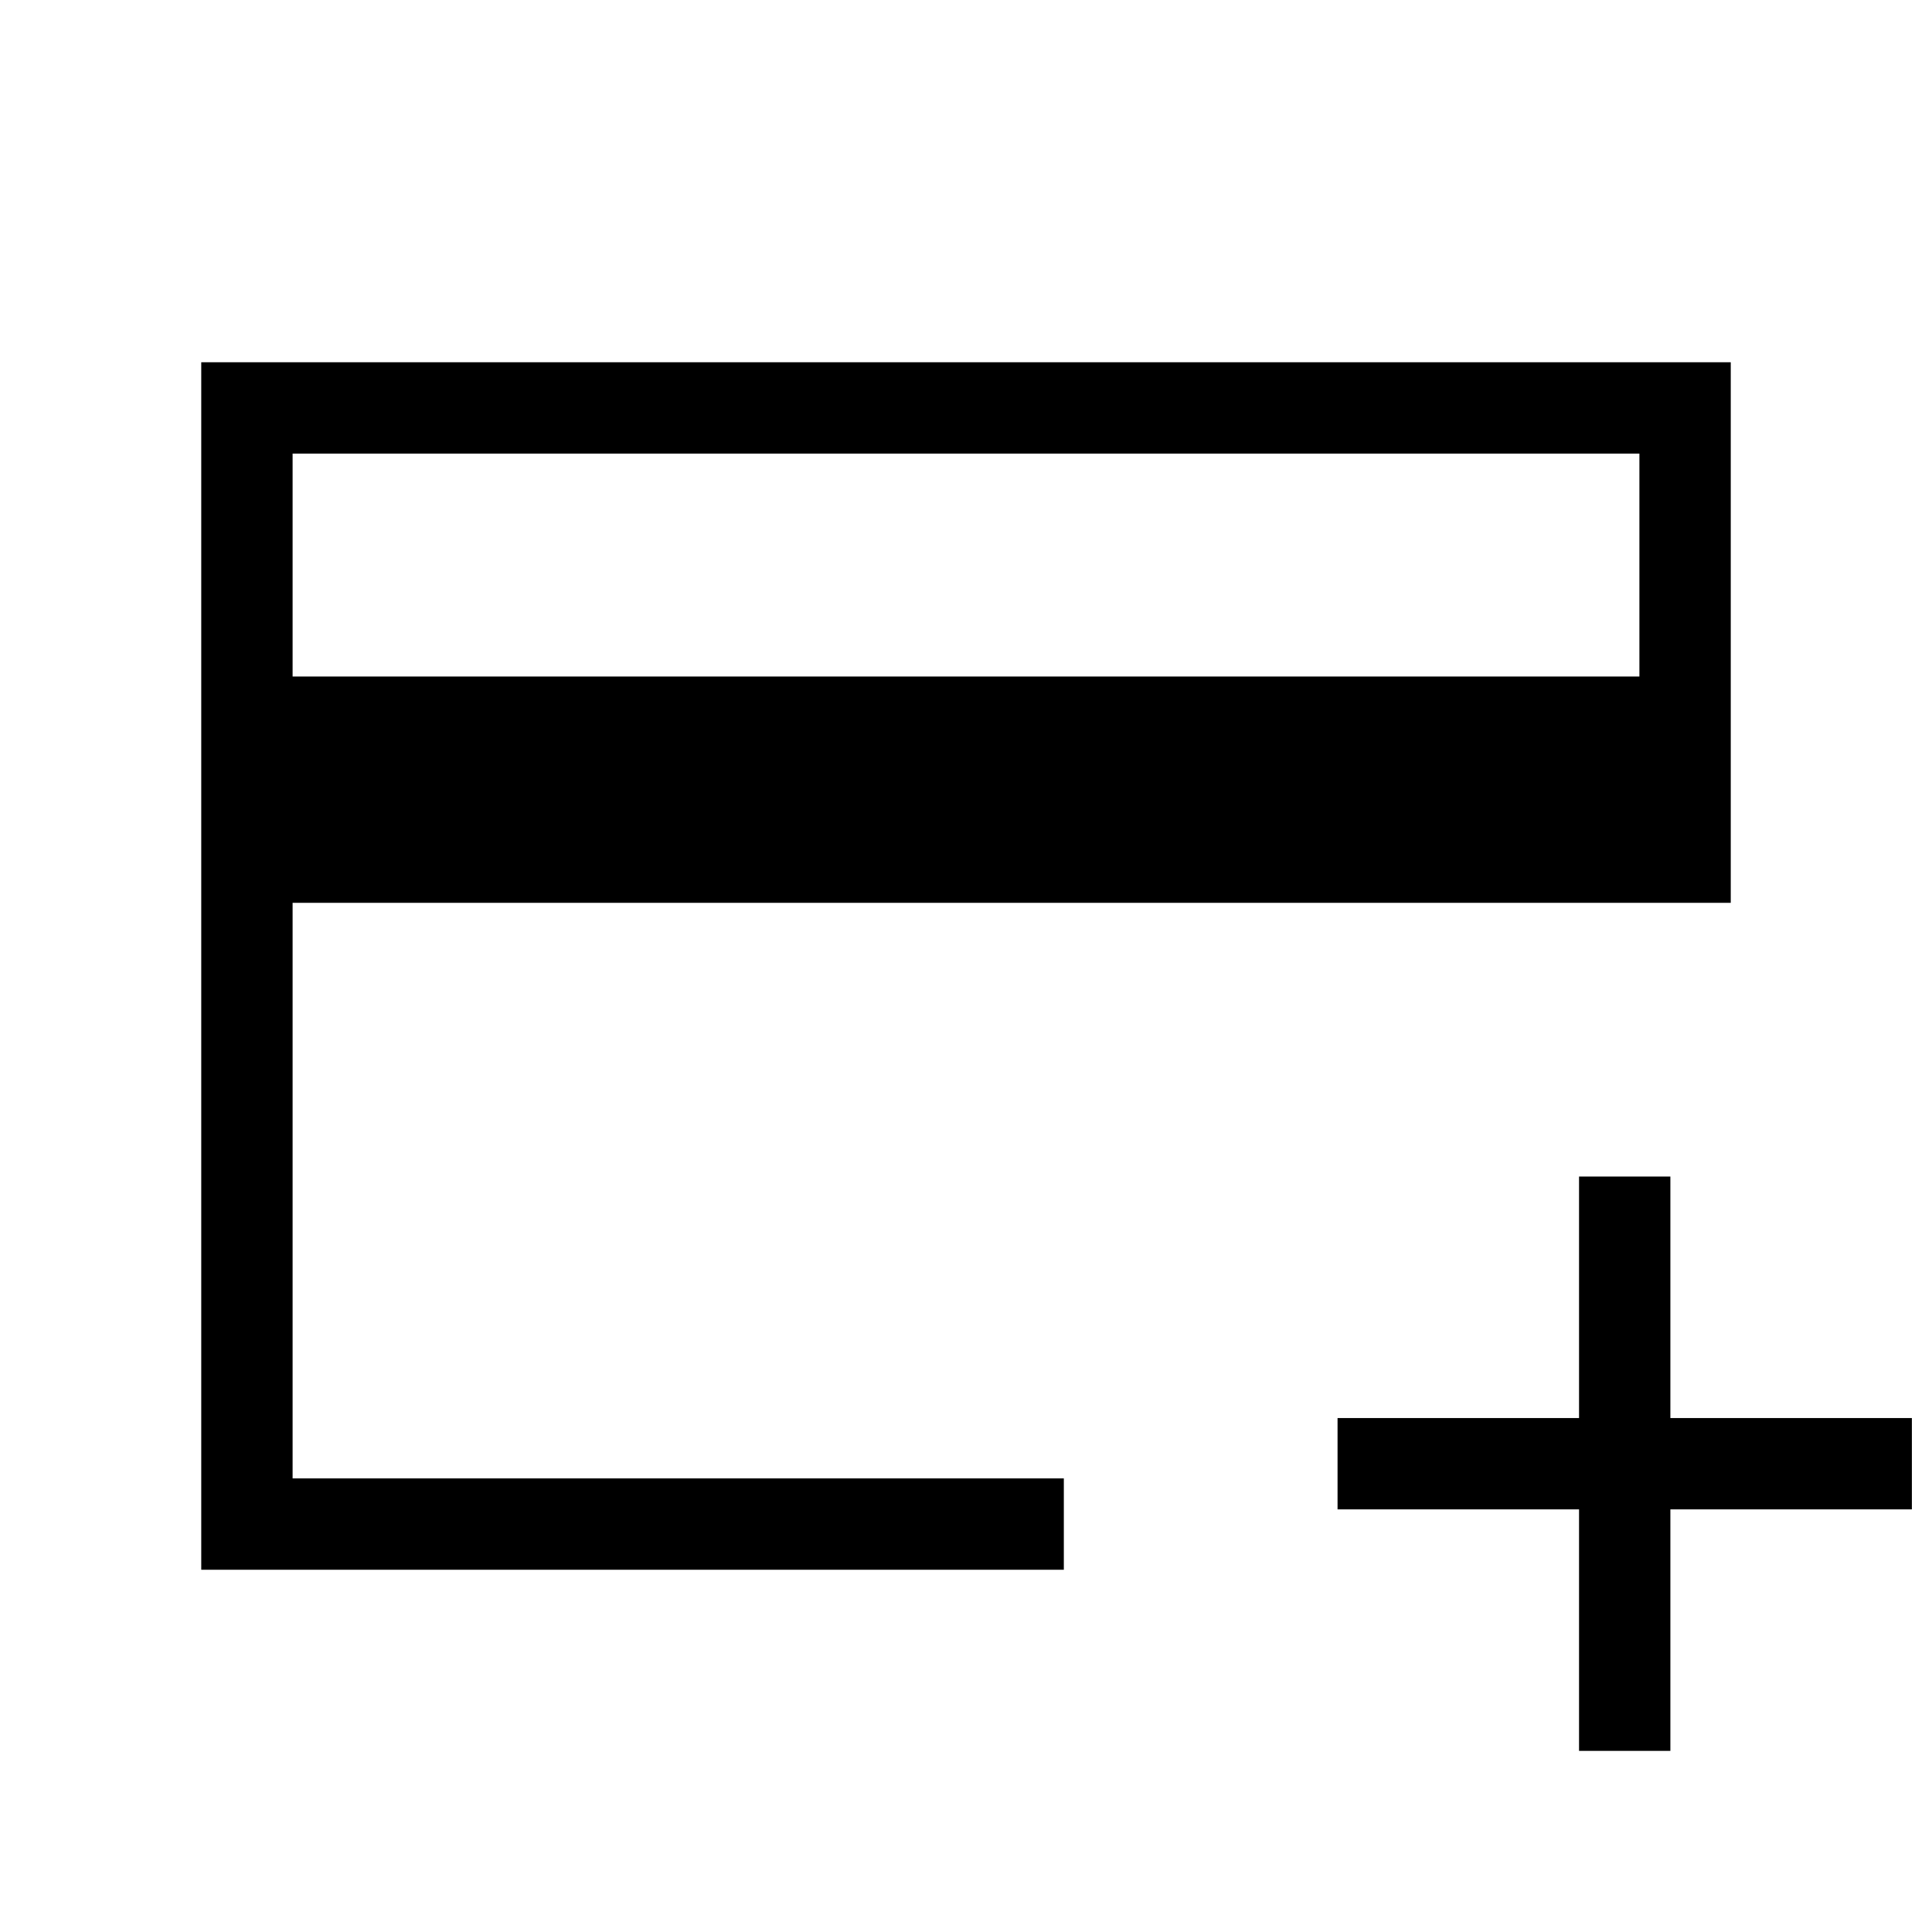 <svg xmlns="http://www.w3.org/2000/svg" width="48" height="48" viewBox="0 -960 960 960"><path d="M100-180v-600h760v268.61H145.39v286h383.22V-180H100Zm45.39-443.84h669.22v-110.77H145.39v110.77ZM784.62-90v-120h-120v-45.38h120v-120H830v120h120V-210H830v120h-45.38ZM145.39-225.39v-509.22 509.22Z"/></svg>